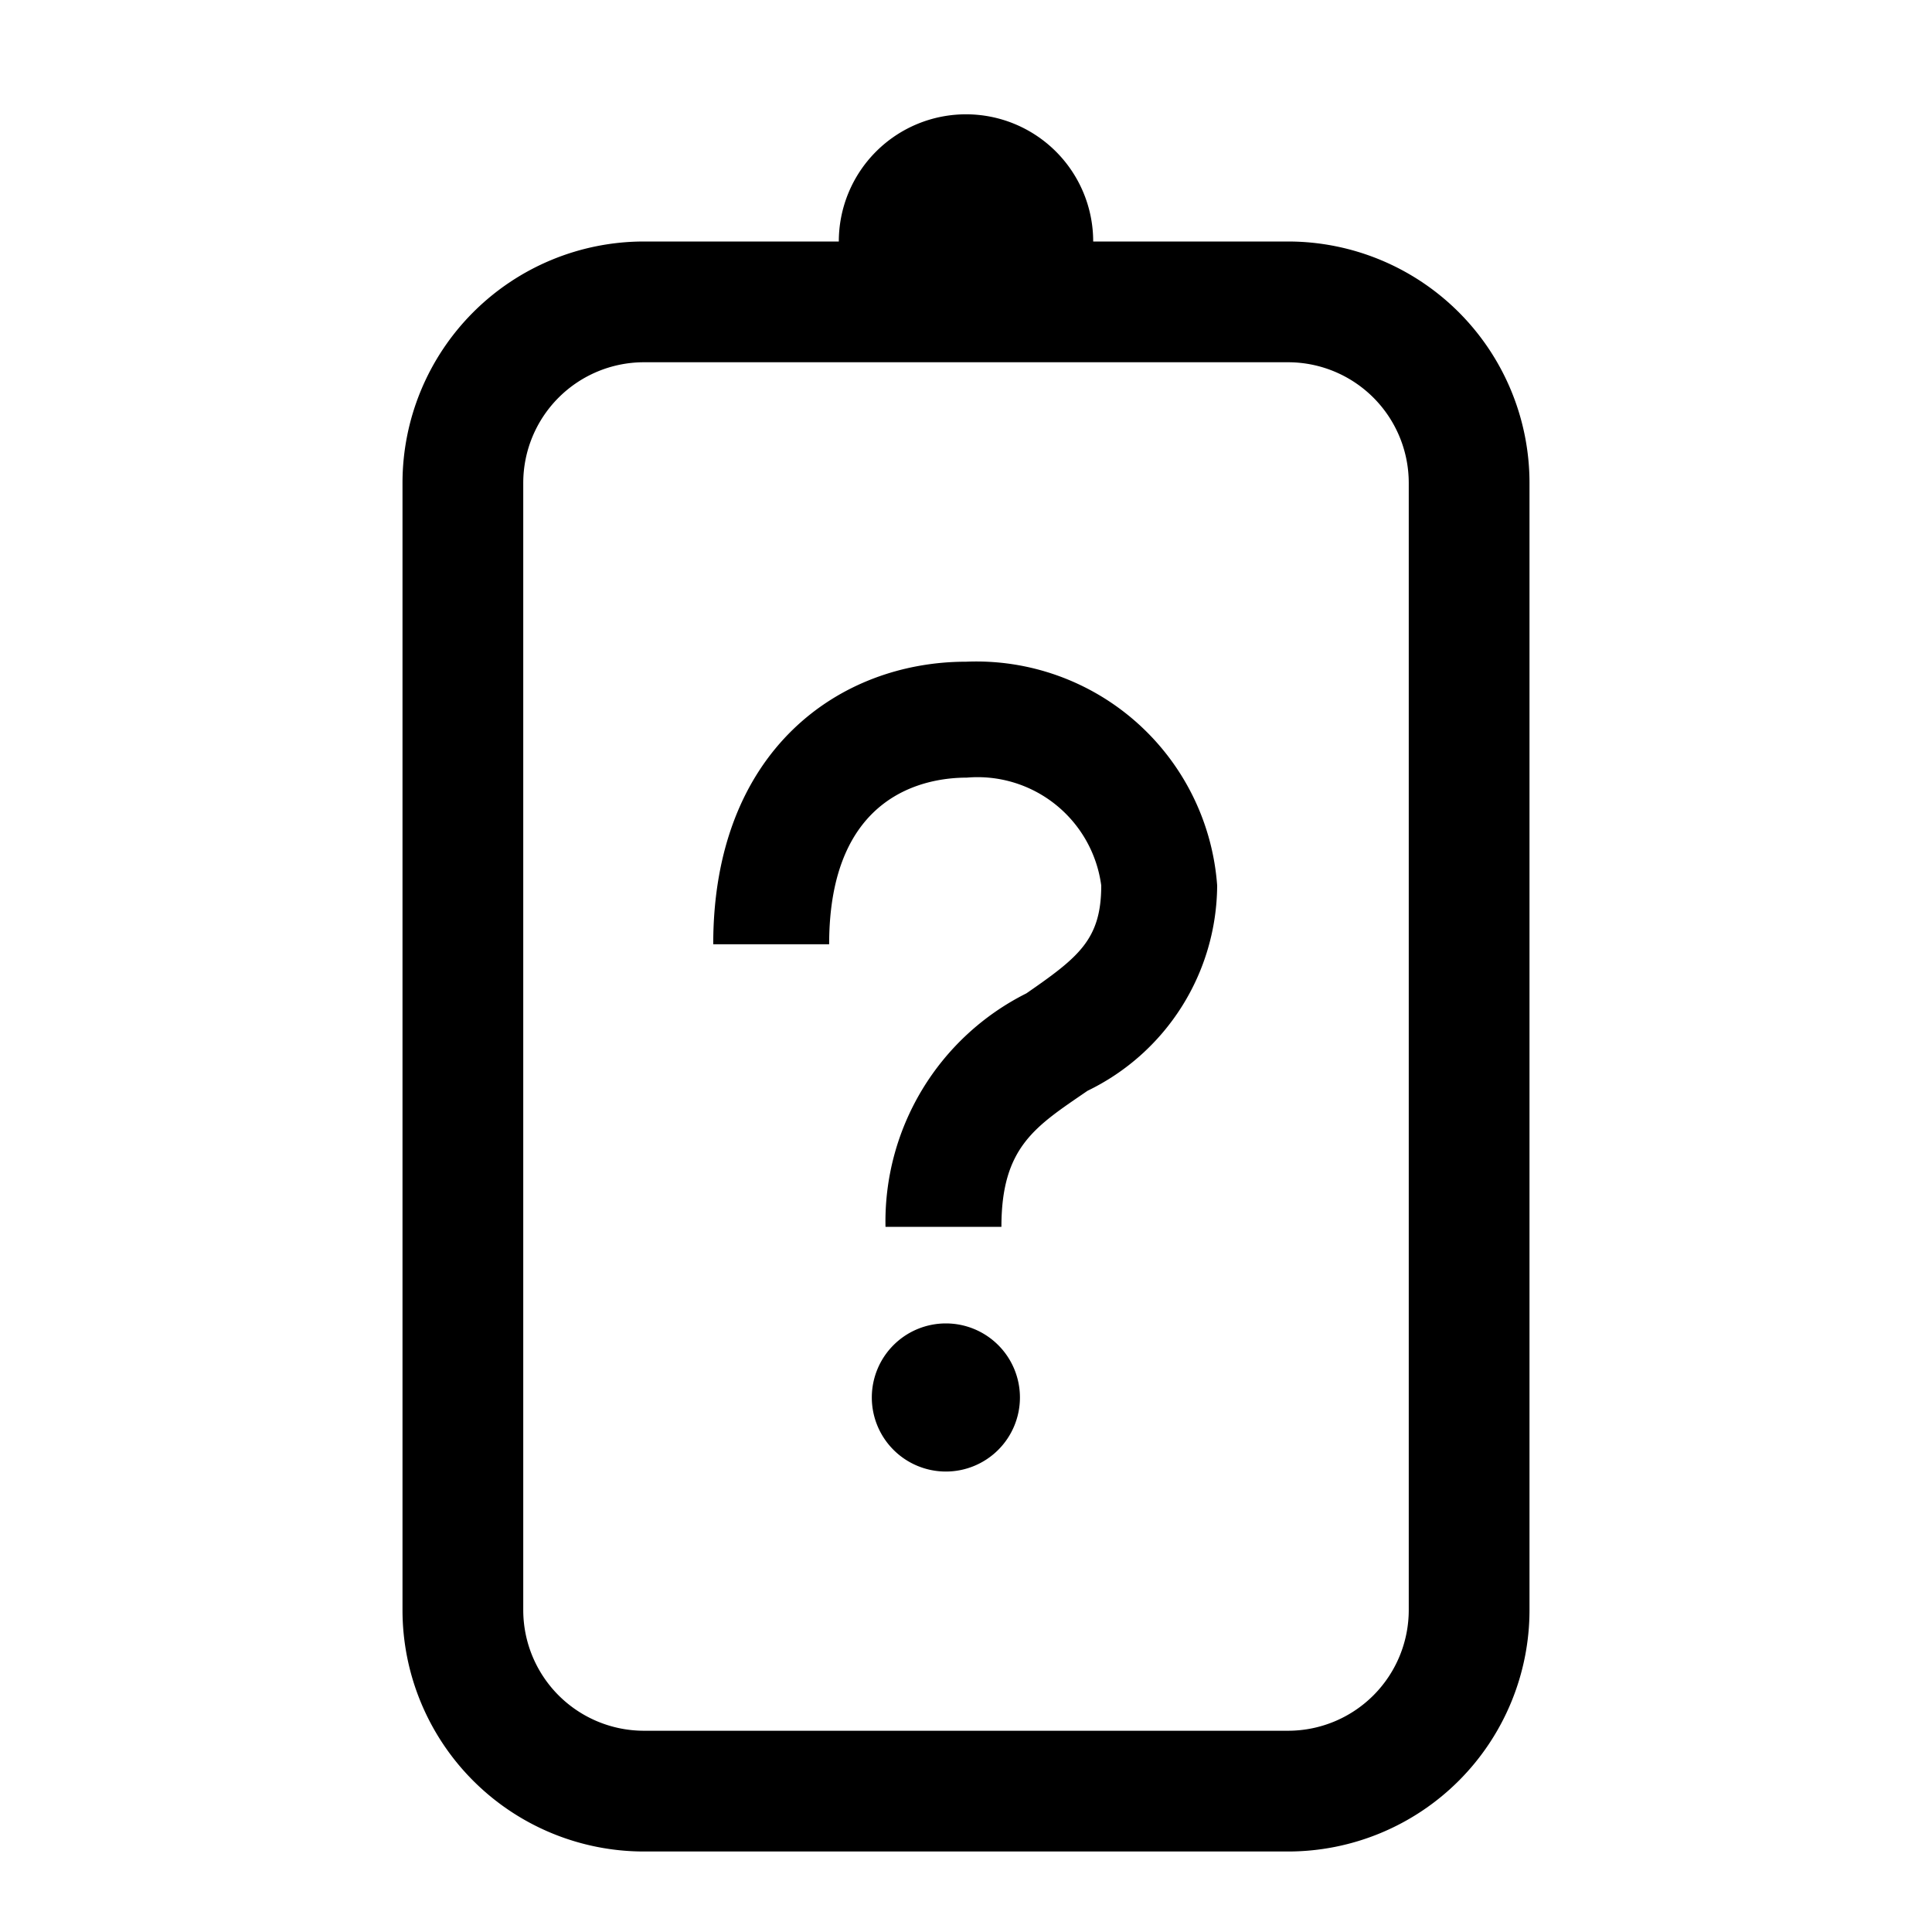 <svg id="Layer_1" data-name="Layer 1" xmlns="http://www.w3.org/2000/svg" viewBox="0 0 24 24"><title>iconoteka_battery_unknown_m_s</title><path d="M16,3H13.58a1.58,1.58,0,0,0-3.16,0H8A3,3,0,0,0,5,6V20a3,3,0,0,0,3,3h8a3,3,0,0,0,3-3V6A3,3,0,0,0,16,3Zm1.5,17A1.5,1.5,0,0,1,16,21.5H8A1.5,1.5,0,0,1,6.5,20V6A1.5,1.5,0,0,1,8,4.5h8A1.5,1.5,0,0,1,17.5,6Zm-5.75-3.56a.92.92,0,1,0,.92.92A.92.92,0,0,0,11.75,16.44ZM12,8.22c-1.56,0-3.14,1.09-3.14,3.51H10.3c0-1.87,1.2-2.07,1.71-2.07A1.55,1.55,0,0,1,13.68,11c0,.67-.28.89-.93,1.34A3.17,3.17,0,0,0,11,15.24h1.44c0-1,.43-1.25,1.07-1.69A2.85,2.85,0,0,0,15.12,11,3,3,0,0,0,12,8.22Z"/></svg>